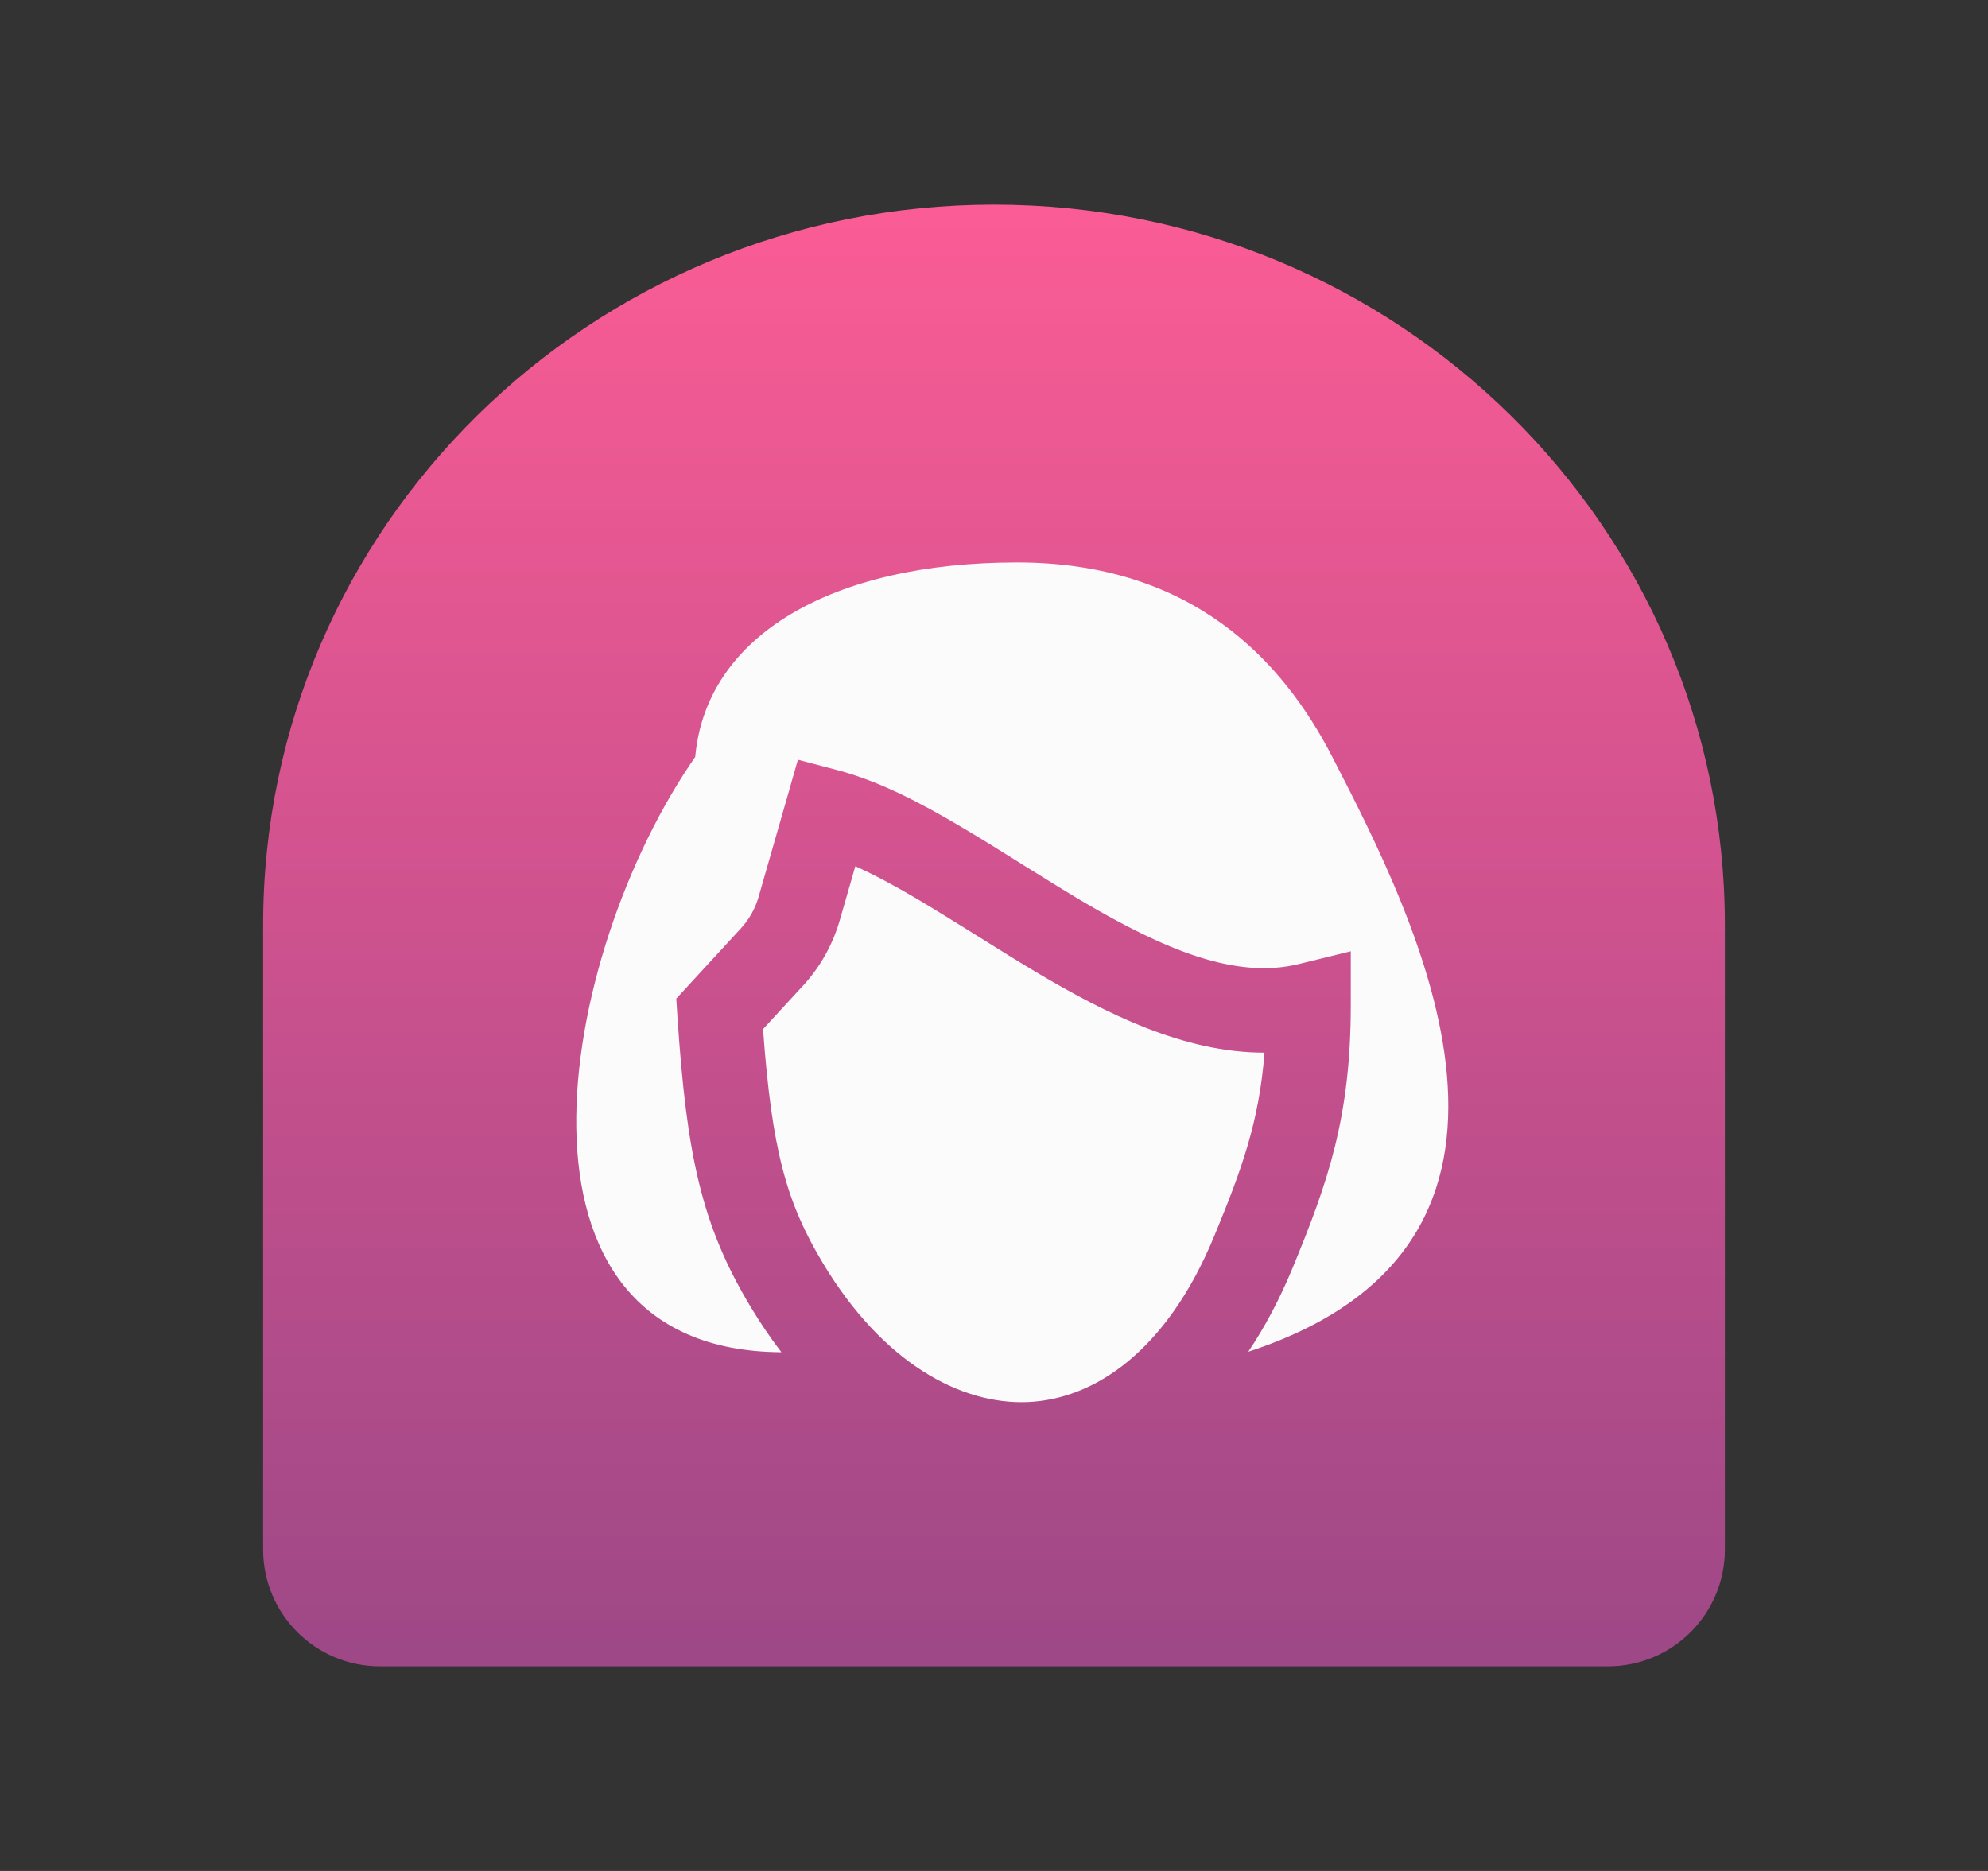 <svg fill="none" height="16" viewBox="0 0 17 16" width="17" xmlns="http://www.w3.org/2000/svg">
    <rect x="0" y="0" width="17" height="16" fill="#333333" stroke="none"/>
    <path
        d="M14.75 7.909C14.75 9.383 14.75 11.871 14.75 13.251C14.75 13.803 14.302 14.25 13.75 14.25H3.25C2.698 14.25 2.25 13.804 2.25 13.251C2.25 12.107 2.25 10.104 2.25 7.909C2.25 4.507 5.048 1.75 8.5 1.75C11.952 1.75 14.75 4.507 14.75 7.909Z"
        fill="url(#paint0_linear)" />
    <path clip-rule="evenodd"
        d="M10.674 11.56C10.816 11.349 10.943 11.11 11.053 10.844C11.354 10.115 11.551 9.556 11.551 8.595V8.135L11.104 8.245C10.567 8.376 9.958 8.123 9.246 7.702C9.075 7.6 8.904 7.493 8.73 7.385L8.729 7.384C8.558 7.277 8.384 7.168 8.212 7.067C7.873 6.866 7.517 6.68 7.165 6.587L6.823 6.497L6.726 6.837L6.487 7.67C6.458 7.771 6.406 7.863 6.335 7.94L5.888 8.426L5.783 8.54L5.793 8.695C5.872 9.886 6.001 10.481 6.419 11.176C6.501 11.313 6.589 11.443 6.682 11.564C4.165 11.55 4.768 8.165 5.945 6.473C6.039 5.43 7.121 4.81 8.697 4.81C10.197 4.81 10.969 5.65 11.393 6.473C12.114 7.872 13.525 10.628 10.674 11.56ZM7.181 7.87L7.314 7.408C7.477 7.481 7.654 7.576 7.845 7.689C8.007 7.785 8.173 7.889 8.347 7.997L8.35 7.999C8.521 8.106 8.698 8.217 8.878 8.324C9.45 8.662 10.122 9.004 10.813 9.002C10.768 9.59 10.619 10.001 10.384 10.569C9.975 11.562 9.355 11.965 8.791 11.99C8.216 12.015 7.549 11.655 7.038 10.804C6.723 10.28 6.601 9.836 6.525 8.801L6.867 8.429C7.014 8.27 7.121 8.078 7.181 7.87Z"
        fill="#FBFBFB" fill-rule="evenodd" />
    <defs>
        <linearGradient gradientUnits="userSpaceOnUse" id="paint0_linear" x1="8.5" x2="8.5"
            y1="1.75" y2="14.067">
            <stop stop-color="#FB5C95" />
            <stop offset="1" stop-color="#9F4887" />
        </linearGradient>
    </defs>
</svg>
